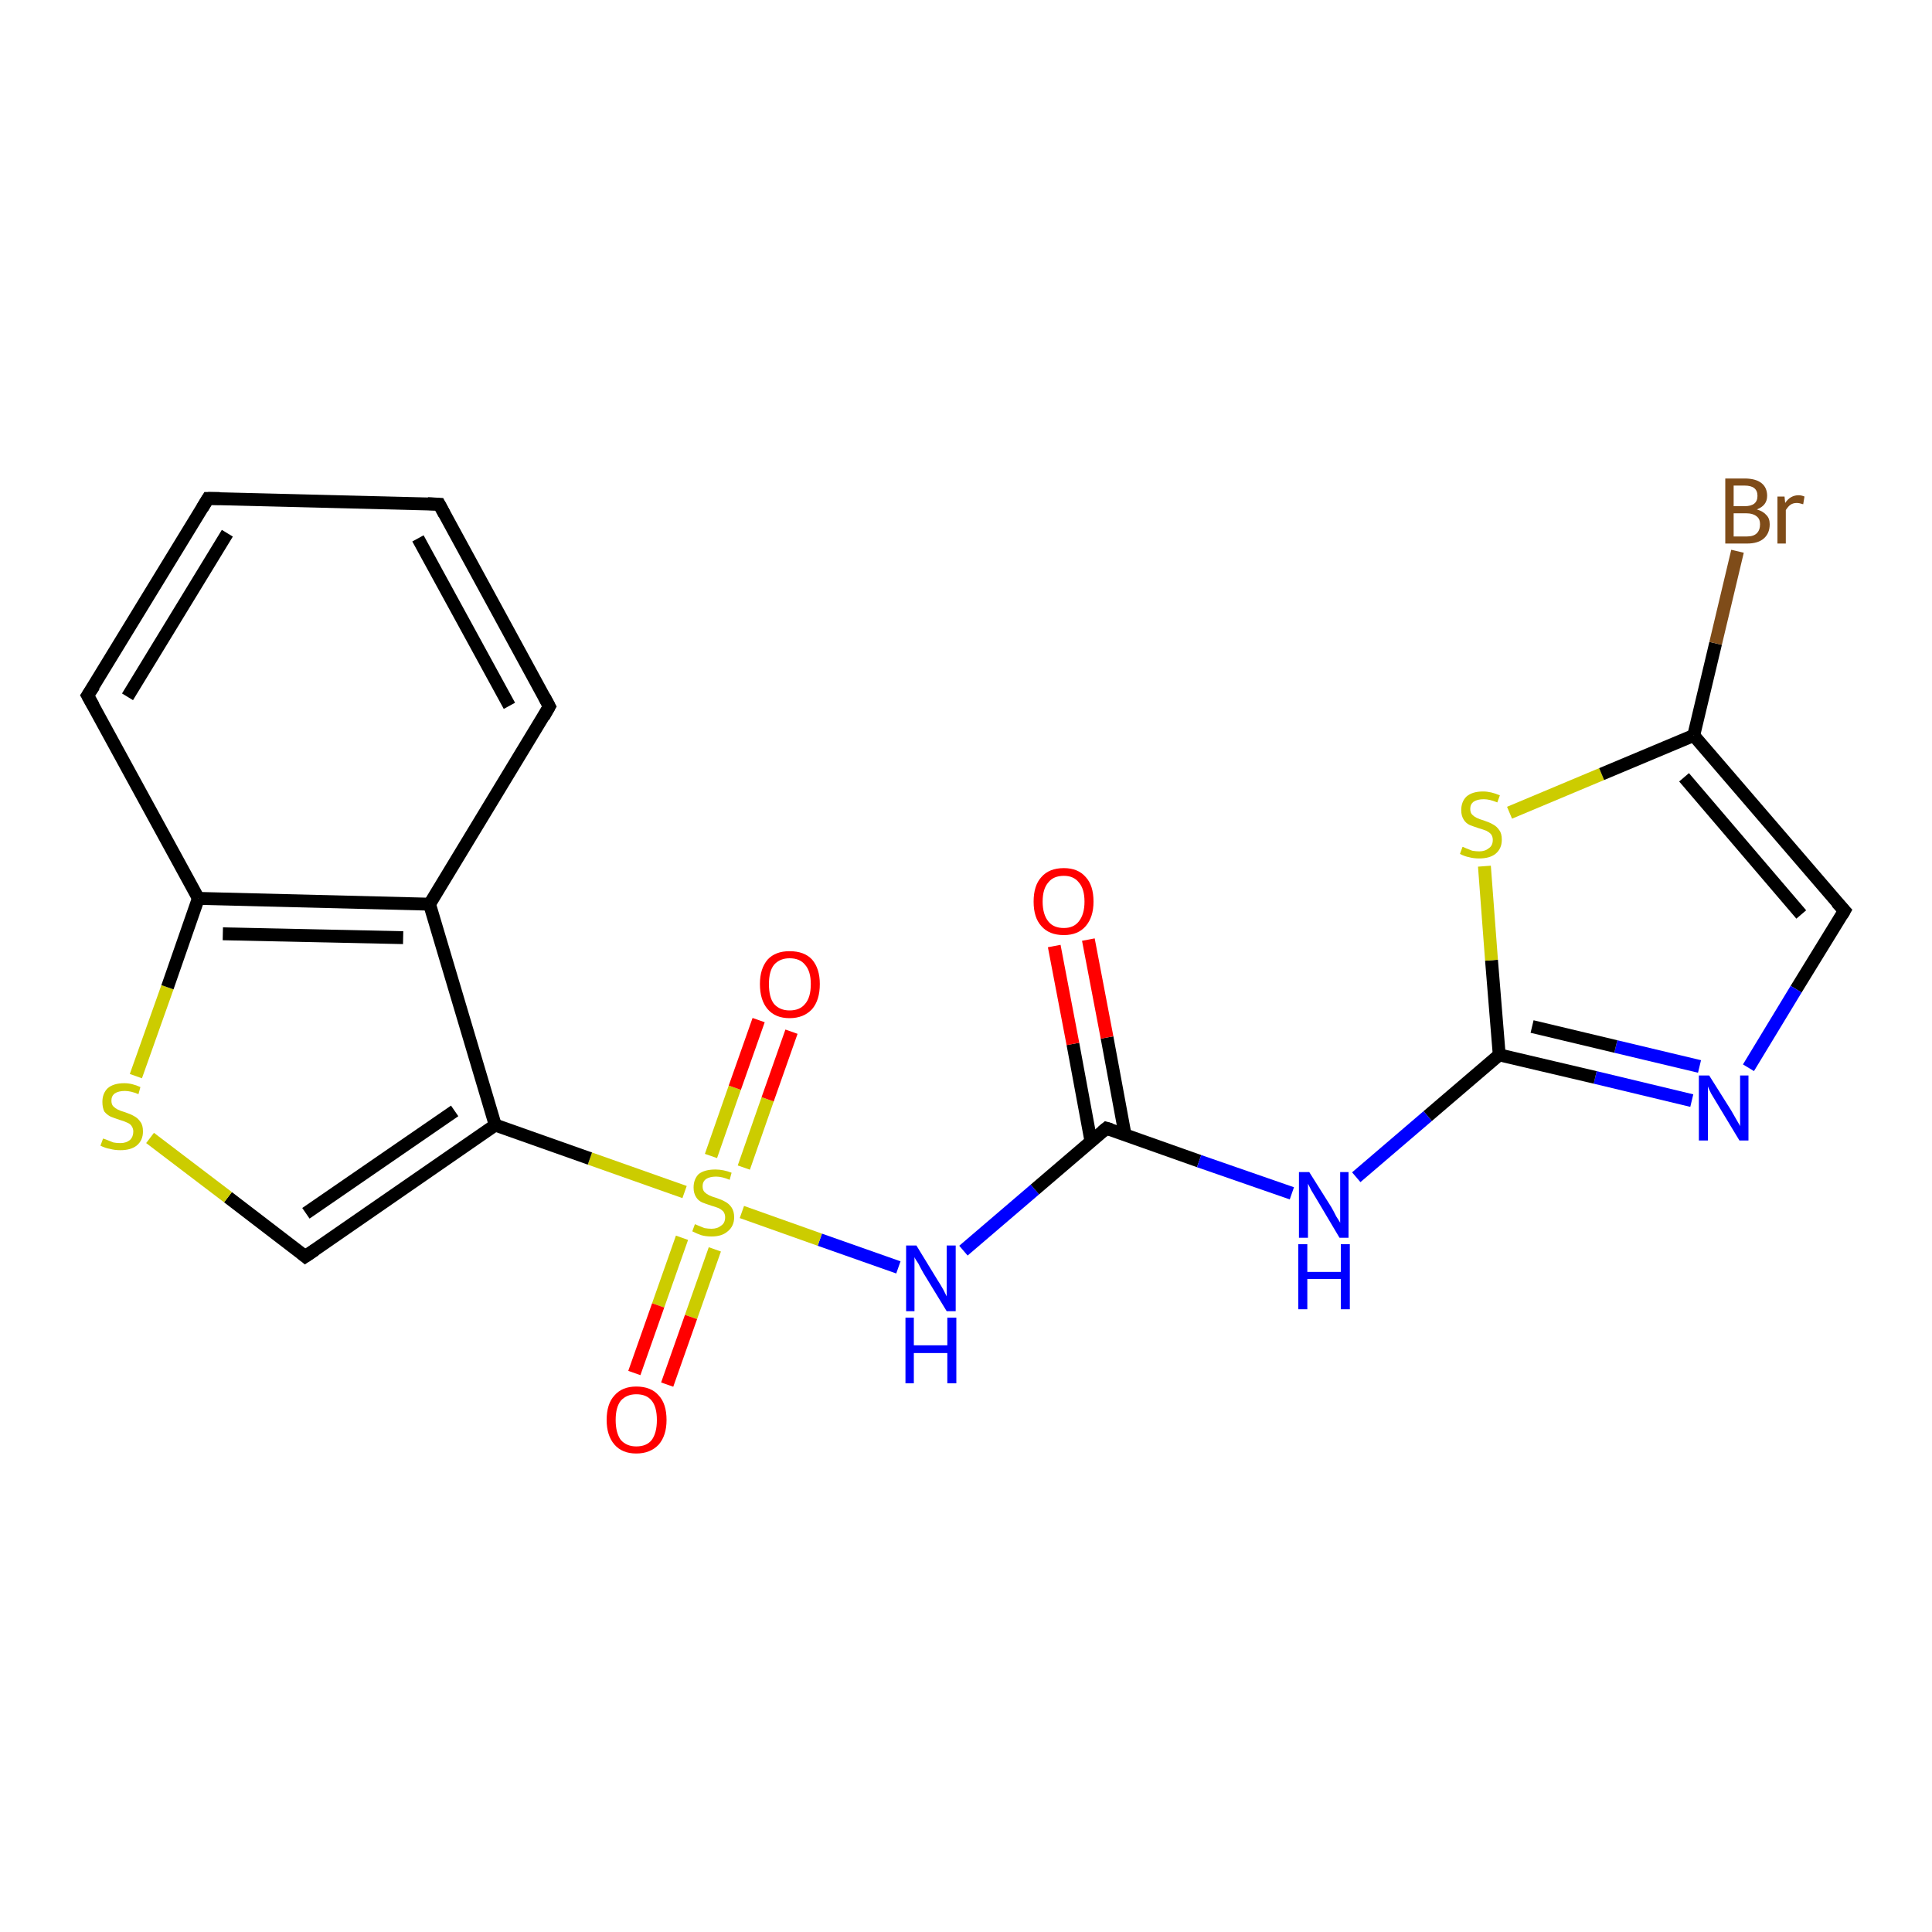 <?xml version='1.0' encoding='iso-8859-1'?>
<svg version='1.1' baseProfile='full'
              xmlns='http://www.w3.org/2000/svg'
                      xmlns:rdkit='http://www.rdkit.org/xml'
                      xmlns:xlink='http://www.w3.org/1999/xlink'
                  xml:space='preserve'
width='300px' height='300px' viewBox='0 0 300 300'>
<!-- END OF HEADER -->
<rect style='opacity:1.0;fill:#FFFFFF;stroke:none' width='300.0' height='300.0' x='0.0' y='0.0'> </rect>
<path class='bond-0 atom-0 atom-1' d='M 149.6,194.2 L 160.7,184.7' style='fill:none;fill-rule:evenodd;stroke:#0000FF;stroke-width:2.0px;stroke-linecap:butt;stroke-linejoin:miter;stroke-opacity:1' />
<path class='bond-0 atom-0 atom-1' d='M 160.7,184.7 L 171.8,175.2' style='fill:none;fill-rule:evenodd;stroke:#000000;stroke-width:2.0px;stroke-linecap:butt;stroke-linejoin:miter;stroke-opacity:1' />
<path class='bond-1 atom-1 atom-2' d='M 174.7,176.2 L 171.9,161.1' style='fill:none;fill-rule:evenodd;stroke:#000000;stroke-width:2.0px;stroke-linecap:butt;stroke-linejoin:miter;stroke-opacity:1' />
<path class='bond-1 atom-1 atom-2' d='M 171.9,161.1 L 169.0,145.9' style='fill:none;fill-rule:evenodd;stroke:#FF0000;stroke-width:2.0px;stroke-linecap:butt;stroke-linejoin:miter;stroke-opacity:1' />
<path class='bond-1 atom-1 atom-2' d='M 169.4,177.2 L 166.6,162.1' style='fill:none;fill-rule:evenodd;stroke:#000000;stroke-width:2.0px;stroke-linecap:butt;stroke-linejoin:miter;stroke-opacity:1' />
<path class='bond-1 atom-1 atom-2' d='M 166.6,162.1 L 163.7,146.9' style='fill:none;fill-rule:evenodd;stroke:#FF0000;stroke-width:2.0px;stroke-linecap:butt;stroke-linejoin:miter;stroke-opacity:1' />
<path class='bond-2 atom-1 atom-3' d='M 171.8,175.2 L 186.2,180.3' style='fill:none;fill-rule:evenodd;stroke:#000000;stroke-width:2.0px;stroke-linecap:butt;stroke-linejoin:miter;stroke-opacity:1' />
<path class='bond-2 atom-1 atom-3' d='M 186.2,180.3 L 200.6,185.3' style='fill:none;fill-rule:evenodd;stroke:#0000FF;stroke-width:2.0px;stroke-linecap:butt;stroke-linejoin:miter;stroke-opacity:1' />
<path class='bond-3 atom-3 atom-4' d='M 210.6,182.8 L 221.7,173.3' style='fill:none;fill-rule:evenodd;stroke:#0000FF;stroke-width:2.0px;stroke-linecap:butt;stroke-linejoin:miter;stroke-opacity:1' />
<path class='bond-3 atom-3 atom-4' d='M 221.7,173.3 L 232.8,163.8' style='fill:none;fill-rule:evenodd;stroke:#000000;stroke-width:2.0px;stroke-linecap:butt;stroke-linejoin:miter;stroke-opacity:1' />
<path class='bond-4 atom-4 atom-5' d='M 232.8,163.8 L 231.6,149.1' style='fill:none;fill-rule:evenodd;stroke:#000000;stroke-width:2.0px;stroke-linecap:butt;stroke-linejoin:miter;stroke-opacity:1' />
<path class='bond-4 atom-4 atom-5' d='M 231.6,149.1 L 230.5,134.5' style='fill:none;fill-rule:evenodd;stroke:#CCCC00;stroke-width:2.0px;stroke-linecap:butt;stroke-linejoin:miter;stroke-opacity:1' />
<path class='bond-5 atom-5 atom-6' d='M 234.4,126.2 L 248.7,120.2' style='fill:none;fill-rule:evenodd;stroke:#CCCC00;stroke-width:2.0px;stroke-linecap:butt;stroke-linejoin:miter;stroke-opacity:1' />
<path class='bond-5 atom-5 atom-6' d='M 248.7,120.2 L 263.0,114.2' style='fill:none;fill-rule:evenodd;stroke:#000000;stroke-width:2.0px;stroke-linecap:butt;stroke-linejoin:miter;stroke-opacity:1' />
<path class='bond-6 atom-6 atom-7' d='M 263.0,114.2 L 286.4,141.4' style='fill:none;fill-rule:evenodd;stroke:#000000;stroke-width:2.0px;stroke-linecap:butt;stroke-linejoin:miter;stroke-opacity:1' />
<path class='bond-6 atom-6 atom-7' d='M 261.5,120.7 L 279.7,142.0' style='fill:none;fill-rule:evenodd;stroke:#000000;stroke-width:2.0px;stroke-linecap:butt;stroke-linejoin:miter;stroke-opacity:1' />
<path class='bond-7 atom-7 atom-8' d='M 286.4,141.4 L 278.9,153.6' style='fill:none;fill-rule:evenodd;stroke:#000000;stroke-width:2.0px;stroke-linecap:butt;stroke-linejoin:miter;stroke-opacity:1' />
<path class='bond-7 atom-7 atom-8' d='M 278.9,153.6 L 271.5,165.8' style='fill:none;fill-rule:evenodd;stroke:#0000FF;stroke-width:2.0px;stroke-linecap:butt;stroke-linejoin:miter;stroke-opacity:1' />
<path class='bond-8 atom-6 atom-9' d='M 263.0,114.2 L 266.4,99.9' style='fill:none;fill-rule:evenodd;stroke:#000000;stroke-width:2.0px;stroke-linecap:butt;stroke-linejoin:miter;stroke-opacity:1' />
<path class='bond-8 atom-6 atom-9' d='M 266.4,99.9 L 269.8,85.6' style='fill:none;fill-rule:evenodd;stroke:#7F4C19;stroke-width:2.0px;stroke-linecap:butt;stroke-linejoin:miter;stroke-opacity:1' />
<path class='bond-9 atom-0 atom-10' d='M 139.5,196.8 L 127.3,192.5' style='fill:none;fill-rule:evenodd;stroke:#0000FF;stroke-width:2.0px;stroke-linecap:butt;stroke-linejoin:miter;stroke-opacity:1' />
<path class='bond-9 atom-0 atom-10' d='M 127.3,192.5 L 115.2,188.2' style='fill:none;fill-rule:evenodd;stroke:#CCCC00;stroke-width:2.0px;stroke-linecap:butt;stroke-linejoin:miter;stroke-opacity:1' />
<path class='bond-10 atom-10 atom-11' d='M 106.3,185.1 L 91.6,179.9' style='fill:none;fill-rule:evenodd;stroke:#CCCC00;stroke-width:2.0px;stroke-linecap:butt;stroke-linejoin:miter;stroke-opacity:1' />
<path class='bond-10 atom-10 atom-11' d='M 91.6,179.9 L 76.9,174.7' style='fill:none;fill-rule:evenodd;stroke:#000000;stroke-width:2.0px;stroke-linecap:butt;stroke-linejoin:miter;stroke-opacity:1' />
<path class='bond-11 atom-11 atom-12' d='M 76.9,174.7 L 47.4,195.1' style='fill:none;fill-rule:evenodd;stroke:#000000;stroke-width:2.0px;stroke-linecap:butt;stroke-linejoin:miter;stroke-opacity:1' />
<path class='bond-11 atom-11 atom-12' d='M 70.6,172.5 L 47.5,188.4' style='fill:none;fill-rule:evenodd;stroke:#000000;stroke-width:2.0px;stroke-linecap:butt;stroke-linejoin:miter;stroke-opacity:1' />
<path class='bond-12 atom-12 atom-13' d='M 47.4,195.1 L 35.4,185.9' style='fill:none;fill-rule:evenodd;stroke:#000000;stroke-width:2.0px;stroke-linecap:butt;stroke-linejoin:miter;stroke-opacity:1' />
<path class='bond-12 atom-12 atom-13' d='M 35.4,185.9 L 23.3,176.7' style='fill:none;fill-rule:evenodd;stroke:#CCCC00;stroke-width:2.0px;stroke-linecap:butt;stroke-linejoin:miter;stroke-opacity:1' />
<path class='bond-13 atom-13 atom-14' d='M 21.1,167.1 L 26.0,153.3' style='fill:none;fill-rule:evenodd;stroke:#CCCC00;stroke-width:2.0px;stroke-linecap:butt;stroke-linejoin:miter;stroke-opacity:1' />
<path class='bond-13 atom-13 atom-14' d='M 26.0,153.3 L 30.8,139.5' style='fill:none;fill-rule:evenodd;stroke:#000000;stroke-width:2.0px;stroke-linecap:butt;stroke-linejoin:miter;stroke-opacity:1' />
<path class='bond-14 atom-14 atom-15' d='M 30.8,139.5 L 66.7,140.4' style='fill:none;fill-rule:evenodd;stroke:#000000;stroke-width:2.0px;stroke-linecap:butt;stroke-linejoin:miter;stroke-opacity:1' />
<path class='bond-14 atom-14 atom-15' d='M 34.6,145.0 L 62.6,145.6' style='fill:none;fill-rule:evenodd;stroke:#000000;stroke-width:2.0px;stroke-linecap:butt;stroke-linejoin:miter;stroke-opacity:1' />
<path class='bond-15 atom-15 atom-16' d='M 66.7,140.4 L 85.3,109.7' style='fill:none;fill-rule:evenodd;stroke:#000000;stroke-width:2.0px;stroke-linecap:butt;stroke-linejoin:miter;stroke-opacity:1' />
<path class='bond-16 atom-16 atom-17' d='M 85.3,109.7 L 68.2,78.3' style='fill:none;fill-rule:evenodd;stroke:#000000;stroke-width:2.0px;stroke-linecap:butt;stroke-linejoin:miter;stroke-opacity:1' />
<path class='bond-16 atom-16 atom-17' d='M 79.1,109.6 L 64.9,83.6' style='fill:none;fill-rule:evenodd;stroke:#000000;stroke-width:2.0px;stroke-linecap:butt;stroke-linejoin:miter;stroke-opacity:1' />
<path class='bond-17 atom-17 atom-18' d='M 68.2,78.3 L 32.3,77.4' style='fill:none;fill-rule:evenodd;stroke:#000000;stroke-width:2.0px;stroke-linecap:butt;stroke-linejoin:miter;stroke-opacity:1' />
<path class='bond-18 atom-18 atom-19' d='M 32.3,77.4 L 13.6,108.0' style='fill:none;fill-rule:evenodd;stroke:#000000;stroke-width:2.0px;stroke-linecap:butt;stroke-linejoin:miter;stroke-opacity:1' />
<path class='bond-18 atom-18 atom-19' d='M 35.3,82.8 L 19.8,108.2' style='fill:none;fill-rule:evenodd;stroke:#000000;stroke-width:2.0px;stroke-linecap:butt;stroke-linejoin:miter;stroke-opacity:1' />
<path class='bond-19 atom-10 atom-20' d='M 105.9,192.2 L 102.2,202.7' style='fill:none;fill-rule:evenodd;stroke:#CCCC00;stroke-width:2.0px;stroke-linecap:butt;stroke-linejoin:miter;stroke-opacity:1' />
<path class='bond-19 atom-10 atom-20' d='M 102.2,202.7 L 98.5,213.2' style='fill:none;fill-rule:evenodd;stroke:#FF0000;stroke-width:2.0px;stroke-linecap:butt;stroke-linejoin:miter;stroke-opacity:1' />
<path class='bond-19 atom-10 atom-20' d='M 111.0,194.0 L 107.3,204.5' style='fill:none;fill-rule:evenodd;stroke:#CCCC00;stroke-width:2.0px;stroke-linecap:butt;stroke-linejoin:miter;stroke-opacity:1' />
<path class='bond-19 atom-10 atom-20' d='M 107.3,204.5 L 103.6,215.0' style='fill:none;fill-rule:evenodd;stroke:#FF0000;stroke-width:2.0px;stroke-linecap:butt;stroke-linejoin:miter;stroke-opacity:1' />
<path class='bond-20 atom-10 atom-21' d='M 115.5,181.3 L 119.2,170.7' style='fill:none;fill-rule:evenodd;stroke:#CCCC00;stroke-width:2.0px;stroke-linecap:butt;stroke-linejoin:miter;stroke-opacity:1' />
<path class='bond-20 atom-10 atom-21' d='M 119.2,170.7 L 122.9,160.2' style='fill:none;fill-rule:evenodd;stroke:#FF0000;stroke-width:2.0px;stroke-linecap:butt;stroke-linejoin:miter;stroke-opacity:1' />
<path class='bond-20 atom-10 atom-21' d='M 110.4,179.5 L 114.1,168.9' style='fill:none;fill-rule:evenodd;stroke:#CCCC00;stroke-width:2.0px;stroke-linecap:butt;stroke-linejoin:miter;stroke-opacity:1' />
<path class='bond-20 atom-10 atom-21' d='M 114.1,168.9 L 117.8,158.4' style='fill:none;fill-rule:evenodd;stroke:#FF0000;stroke-width:2.0px;stroke-linecap:butt;stroke-linejoin:miter;stroke-opacity:1' />
<path class='bond-21 atom-8 atom-4' d='M 262.7,170.9 L 247.7,167.3' style='fill:none;fill-rule:evenodd;stroke:#0000FF;stroke-width:2.0px;stroke-linecap:butt;stroke-linejoin:miter;stroke-opacity:1' />
<path class='bond-21 atom-8 atom-4' d='M 247.7,167.3 L 232.8,163.8' style='fill:none;fill-rule:evenodd;stroke:#000000;stroke-width:2.0px;stroke-linecap:butt;stroke-linejoin:miter;stroke-opacity:1' />
<path class='bond-21 atom-8 atom-4' d='M 263.9,165.6 L 250.9,162.5' style='fill:none;fill-rule:evenodd;stroke:#0000FF;stroke-width:2.0px;stroke-linecap:butt;stroke-linejoin:miter;stroke-opacity:1' />
<path class='bond-21 atom-8 atom-4' d='M 250.9,162.5 L 237.9,159.4' style='fill:none;fill-rule:evenodd;stroke:#000000;stroke-width:2.0px;stroke-linecap:butt;stroke-linejoin:miter;stroke-opacity:1' />
<path class='bond-22 atom-15 atom-11' d='M 66.7,140.4 L 76.9,174.7' style='fill:none;fill-rule:evenodd;stroke:#000000;stroke-width:2.0px;stroke-linecap:butt;stroke-linejoin:miter;stroke-opacity:1' />
<path class='bond-23 atom-19 atom-14' d='M 13.6,108.0 L 30.8,139.5' style='fill:none;fill-rule:evenodd;stroke:#000000;stroke-width:2.0px;stroke-linecap:butt;stroke-linejoin:miter;stroke-opacity:1' />
<path d='M 171.2,175.7 L 171.8,175.2 L 172.5,175.4' style='fill:none;stroke:#000000;stroke-width:2.0px;stroke-linecap:butt;stroke-linejoin:miter;stroke-opacity:1;' />
<path d='M 285.2,140.1 L 286.4,141.4 L 286.0,142.1' style='fill:none;stroke:#000000;stroke-width:2.0px;stroke-linecap:butt;stroke-linejoin:miter;stroke-opacity:1;' />
<path d='M 48.9,194.1 L 47.4,195.1 L 46.8,194.6' style='fill:none;stroke:#000000;stroke-width:2.0px;stroke-linecap:butt;stroke-linejoin:miter;stroke-opacity:1;' />
<path d='M 84.4,111.3 L 85.3,109.7 L 84.5,108.2' style='fill:none;stroke:#000000;stroke-width:2.0px;stroke-linecap:butt;stroke-linejoin:miter;stroke-opacity:1;' />
<path d='M 69.0,79.8 L 68.2,78.3 L 66.4,78.2' style='fill:none;stroke:#000000;stroke-width:2.0px;stroke-linecap:butt;stroke-linejoin:miter;stroke-opacity:1;' />
<path d='M 34.1,77.4 L 32.3,77.4 L 31.4,78.9' style='fill:none;stroke:#000000;stroke-width:2.0px;stroke-linecap:butt;stroke-linejoin:miter;stroke-opacity:1;' />
<path d='M 14.6,106.5 L 13.6,108.0 L 14.5,109.6' style='fill:none;stroke:#000000;stroke-width:2.0px;stroke-linecap:butt;stroke-linejoin:miter;stroke-opacity:1;' />
<path class='atom-0' d='M 142.3 193.4
L 145.6 198.8
Q 146.0 199.4, 146.5 200.3
Q 147.0 201.3, 147.0 201.3
L 147.0 193.4
L 148.4 193.4
L 148.4 203.6
L 147.0 203.6
L 143.4 197.7
Q 143.0 197.0, 142.6 196.2
Q 142.1 195.5, 142.0 195.2
L 142.0 203.6
L 140.7 203.6
L 140.7 193.4
L 142.3 193.4
' fill='#0000FF'/>
<path class='atom-0' d='M 140.6 204.6
L 141.9 204.6
L 141.9 208.9
L 147.1 208.9
L 147.1 204.6
L 148.5 204.6
L 148.5 214.8
L 147.1 214.8
L 147.1 210.1
L 141.9 210.1
L 141.9 214.8
L 140.6 214.8
L 140.6 204.6
' fill='#0000FF'/>
<path class='atom-2' d='M 160.5 140.0
Q 160.5 137.5, 161.7 136.2
Q 162.9 134.8, 165.2 134.8
Q 167.4 134.8, 168.6 136.2
Q 169.8 137.5, 169.8 140.0
Q 169.8 142.4, 168.6 143.8
Q 167.4 145.2, 165.2 145.2
Q 162.9 145.2, 161.7 143.8
Q 160.5 142.5, 160.5 140.0
M 165.2 144.1
Q 166.7 144.1, 167.5 143.1
Q 168.4 142.0, 168.4 140.0
Q 168.4 138.0, 167.5 137.0
Q 166.7 136.0, 165.2 136.0
Q 163.6 136.0, 162.8 137.0
Q 161.9 138.0, 161.9 140.0
Q 161.9 142.0, 162.8 143.1
Q 163.6 144.1, 165.2 144.1
' fill='#FF0000'/>
<path class='atom-3' d='M 203.3 182.0
L 206.7 187.4
Q 207.0 187.9, 207.5 188.9
Q 208.1 189.8, 208.1 189.9
L 208.1 182.0
L 209.4 182.0
L 209.4 192.2
L 208.0 192.2
L 204.5 186.3
Q 204.1 185.6, 203.6 184.8
Q 203.2 184.0, 203.1 183.8
L 203.1 192.2
L 201.7 192.2
L 201.7 182.0
L 203.3 182.0
' fill='#0000FF'/>
<path class='atom-3' d='M 201.6 193.2
L 203.0 193.2
L 203.0 197.5
L 208.2 197.5
L 208.2 193.2
L 209.6 193.2
L 209.6 203.3
L 208.2 203.3
L 208.2 198.6
L 203.0 198.6
L 203.0 203.3
L 201.6 203.3
L 201.6 193.2
' fill='#0000FF'/>
<path class='atom-5' d='M 227.1 131.5
Q 227.2 131.5, 227.6 131.7
Q 228.1 131.9, 228.6 132.1
Q 229.2 132.2, 229.7 132.2
Q 230.6 132.2, 231.2 131.7
Q 231.8 131.3, 231.8 130.4
Q 231.8 129.9, 231.5 129.5
Q 231.2 129.2, 230.8 129.0
Q 230.3 128.8, 229.6 128.6
Q 228.7 128.3, 228.2 128.1
Q 227.6 127.8, 227.3 127.3
Q 226.9 126.7, 226.9 125.8
Q 226.9 124.5, 227.7 123.7
Q 228.6 122.9, 230.3 122.9
Q 231.5 122.9, 232.9 123.5
L 232.5 124.6
Q 231.3 124.1, 230.4 124.1
Q 229.4 124.1, 228.8 124.5
Q 228.3 124.9, 228.3 125.6
Q 228.3 126.2, 228.6 126.5
Q 228.9 126.8, 229.3 127.0
Q 229.7 127.2, 230.4 127.4
Q 231.3 127.7, 231.8 128.0
Q 232.4 128.3, 232.8 128.9
Q 233.2 129.4, 233.2 130.4
Q 233.2 131.8, 232.2 132.6
Q 231.3 133.3, 229.7 133.3
Q 228.8 133.3, 228.1 133.1
Q 227.5 133.0, 226.7 132.6
L 227.1 131.5
' fill='#CCCC00'/>
<path class='atom-8' d='M 265.4 167.0
L 268.8 172.4
Q 269.1 172.9, 269.6 173.8
Q 270.2 174.8, 270.2 174.9
L 270.2 167.0
L 271.5 167.0
L 271.5 177.1
L 270.1 177.1
L 266.6 171.3
Q 266.2 170.6, 265.7 169.8
Q 265.3 169.0, 265.2 168.7
L 265.2 177.1
L 263.8 177.1
L 263.8 167.0
L 265.4 167.0
' fill='#0000FF'/>
<path class='atom-9' d='M 272.8 79.1
Q 273.8 79.4, 274.3 80.0
Q 274.8 80.5, 274.8 81.4
Q 274.8 82.8, 273.9 83.6
Q 273.0 84.4, 271.3 84.4
L 267.9 84.4
L 267.9 74.3
L 270.9 74.3
Q 272.6 74.3, 273.5 75.0
Q 274.4 75.7, 274.4 77.0
Q 274.4 78.5, 272.8 79.1
M 269.2 75.4
L 269.2 78.6
L 270.9 78.6
Q 271.9 78.6, 272.4 78.2
Q 272.9 77.8, 272.9 77.0
Q 272.9 75.4, 270.9 75.4
L 269.2 75.4
M 271.3 83.3
Q 272.3 83.3, 272.8 82.8
Q 273.3 82.3, 273.3 81.4
Q 273.3 80.6, 272.8 80.2
Q 272.2 79.7, 271.1 79.7
L 269.2 79.7
L 269.2 83.3
L 271.3 83.3
' fill='#7F4C19'/>
<path class='atom-9' d='M 277.1 77.1
L 277.2 78.1
Q 278.0 76.9, 279.3 76.9
Q 279.7 76.9, 280.2 77.1
L 280.0 78.3
Q 279.4 78.1, 279.0 78.1
Q 278.4 78.1, 278.0 78.4
Q 277.7 78.6, 277.3 79.2
L 277.3 84.4
L 276.0 84.4
L 276.0 77.1
L 277.1 77.1
' fill='#7F4C19'/>
<path class='atom-10' d='M 107.9 190.1
Q 108.0 190.1, 108.4 190.3
Q 108.9 190.5, 109.4 190.7
Q 110.0 190.8, 110.5 190.8
Q 111.4 190.8, 112.0 190.3
Q 112.6 189.9, 112.6 189.0
Q 112.6 188.5, 112.3 188.1
Q 112.0 187.8, 111.6 187.6
Q 111.1 187.4, 110.4 187.2
Q 109.5 186.9, 109.0 186.7
Q 108.4 186.4, 108.1 185.9
Q 107.7 185.3, 107.7 184.4
Q 107.7 183.1, 108.5 182.3
Q 109.4 181.6, 111.1 181.6
Q 112.3 181.6, 113.6 182.1
L 113.3 183.2
Q 112.1 182.7, 111.2 182.7
Q 110.2 182.7, 109.6 183.1
Q 109.1 183.5, 109.1 184.2
Q 109.1 184.8, 109.4 185.1
Q 109.7 185.4, 110.1 185.6
Q 110.5 185.8, 111.2 186.0
Q 112.1 186.3, 112.6 186.6
Q 113.2 186.9, 113.6 187.5
Q 114.0 188.1, 114.0 189.0
Q 114.0 190.4, 113.0 191.2
Q 112.1 192.0, 110.5 192.0
Q 109.6 192.0, 108.9 191.8
Q 108.3 191.6, 107.5 191.2
L 107.9 190.1
' fill='#CCCC00'/>
<path class='atom-13' d='M 16.0 176.8
Q 16.1 176.8, 16.6 177.0
Q 17.1 177.2, 17.6 177.4
Q 18.1 177.5, 18.7 177.5
Q 19.6 177.5, 20.2 177.0
Q 20.7 176.5, 20.7 175.7
Q 20.7 175.2, 20.4 174.8
Q 20.2 174.5, 19.7 174.3
Q 19.3 174.1, 18.6 173.9
Q 17.7 173.6, 17.2 173.4
Q 16.6 173.1, 16.2 172.6
Q 15.9 172.0, 15.9 171.1
Q 15.9 169.8, 16.7 169.0
Q 17.6 168.2, 19.3 168.2
Q 20.5 168.2, 21.8 168.8
L 21.5 169.9
Q 20.3 169.4, 19.4 169.4
Q 18.4 169.4, 17.8 169.8
Q 17.3 170.2, 17.3 170.9
Q 17.3 171.5, 17.6 171.8
Q 17.9 172.1, 18.3 172.3
Q 18.7 172.5, 19.4 172.7
Q 20.3 173.0, 20.8 173.3
Q 21.4 173.6, 21.8 174.2
Q 22.2 174.7, 22.2 175.7
Q 22.2 177.1, 21.2 177.9
Q 20.3 178.6, 18.7 178.6
Q 17.8 178.6, 17.1 178.4
Q 16.4 178.3, 15.6 177.9
L 16.0 176.8
' fill='#CCCC00'/>
<path class='atom-20' d='M 94.2 220.5
Q 94.2 218.0, 95.4 216.7
Q 96.6 215.3, 98.8 215.3
Q 101.1 215.3, 102.3 216.7
Q 103.5 218.0, 103.5 220.5
Q 103.5 222.9, 102.3 224.3
Q 101.0 225.7, 98.8 225.7
Q 96.6 225.7, 95.4 224.3
Q 94.2 222.9, 94.2 220.5
M 98.8 224.6
Q 100.4 224.6, 101.2 223.6
Q 102.0 222.5, 102.0 220.5
Q 102.0 218.5, 101.2 217.5
Q 100.4 216.5, 98.8 216.5
Q 97.3 216.5, 96.4 217.5
Q 95.6 218.5, 95.6 220.5
Q 95.6 222.5, 96.4 223.6
Q 97.3 224.6, 98.8 224.6
' fill='#FF0000'/>
<path class='atom-21' d='M 118.0 152.8
Q 118.0 150.4, 119.2 149.0
Q 120.4 147.7, 122.6 147.7
Q 124.9 147.7, 126.1 149.0
Q 127.3 150.4, 127.3 152.8
Q 127.3 155.3, 126.1 156.7
Q 124.8 158.1, 122.6 158.1
Q 120.4 158.1, 119.2 156.7
Q 118.0 155.3, 118.0 152.8
M 122.6 156.9
Q 124.2 156.9, 125.0 155.9
Q 125.9 154.9, 125.9 152.8
Q 125.9 150.8, 125.0 149.8
Q 124.2 148.8, 122.6 148.8
Q 121.1 148.8, 120.2 149.8
Q 119.4 150.8, 119.4 152.8
Q 119.4 154.9, 120.2 155.9
Q 121.1 156.9, 122.6 156.9
' fill='#FF0000'/>
</svg>
